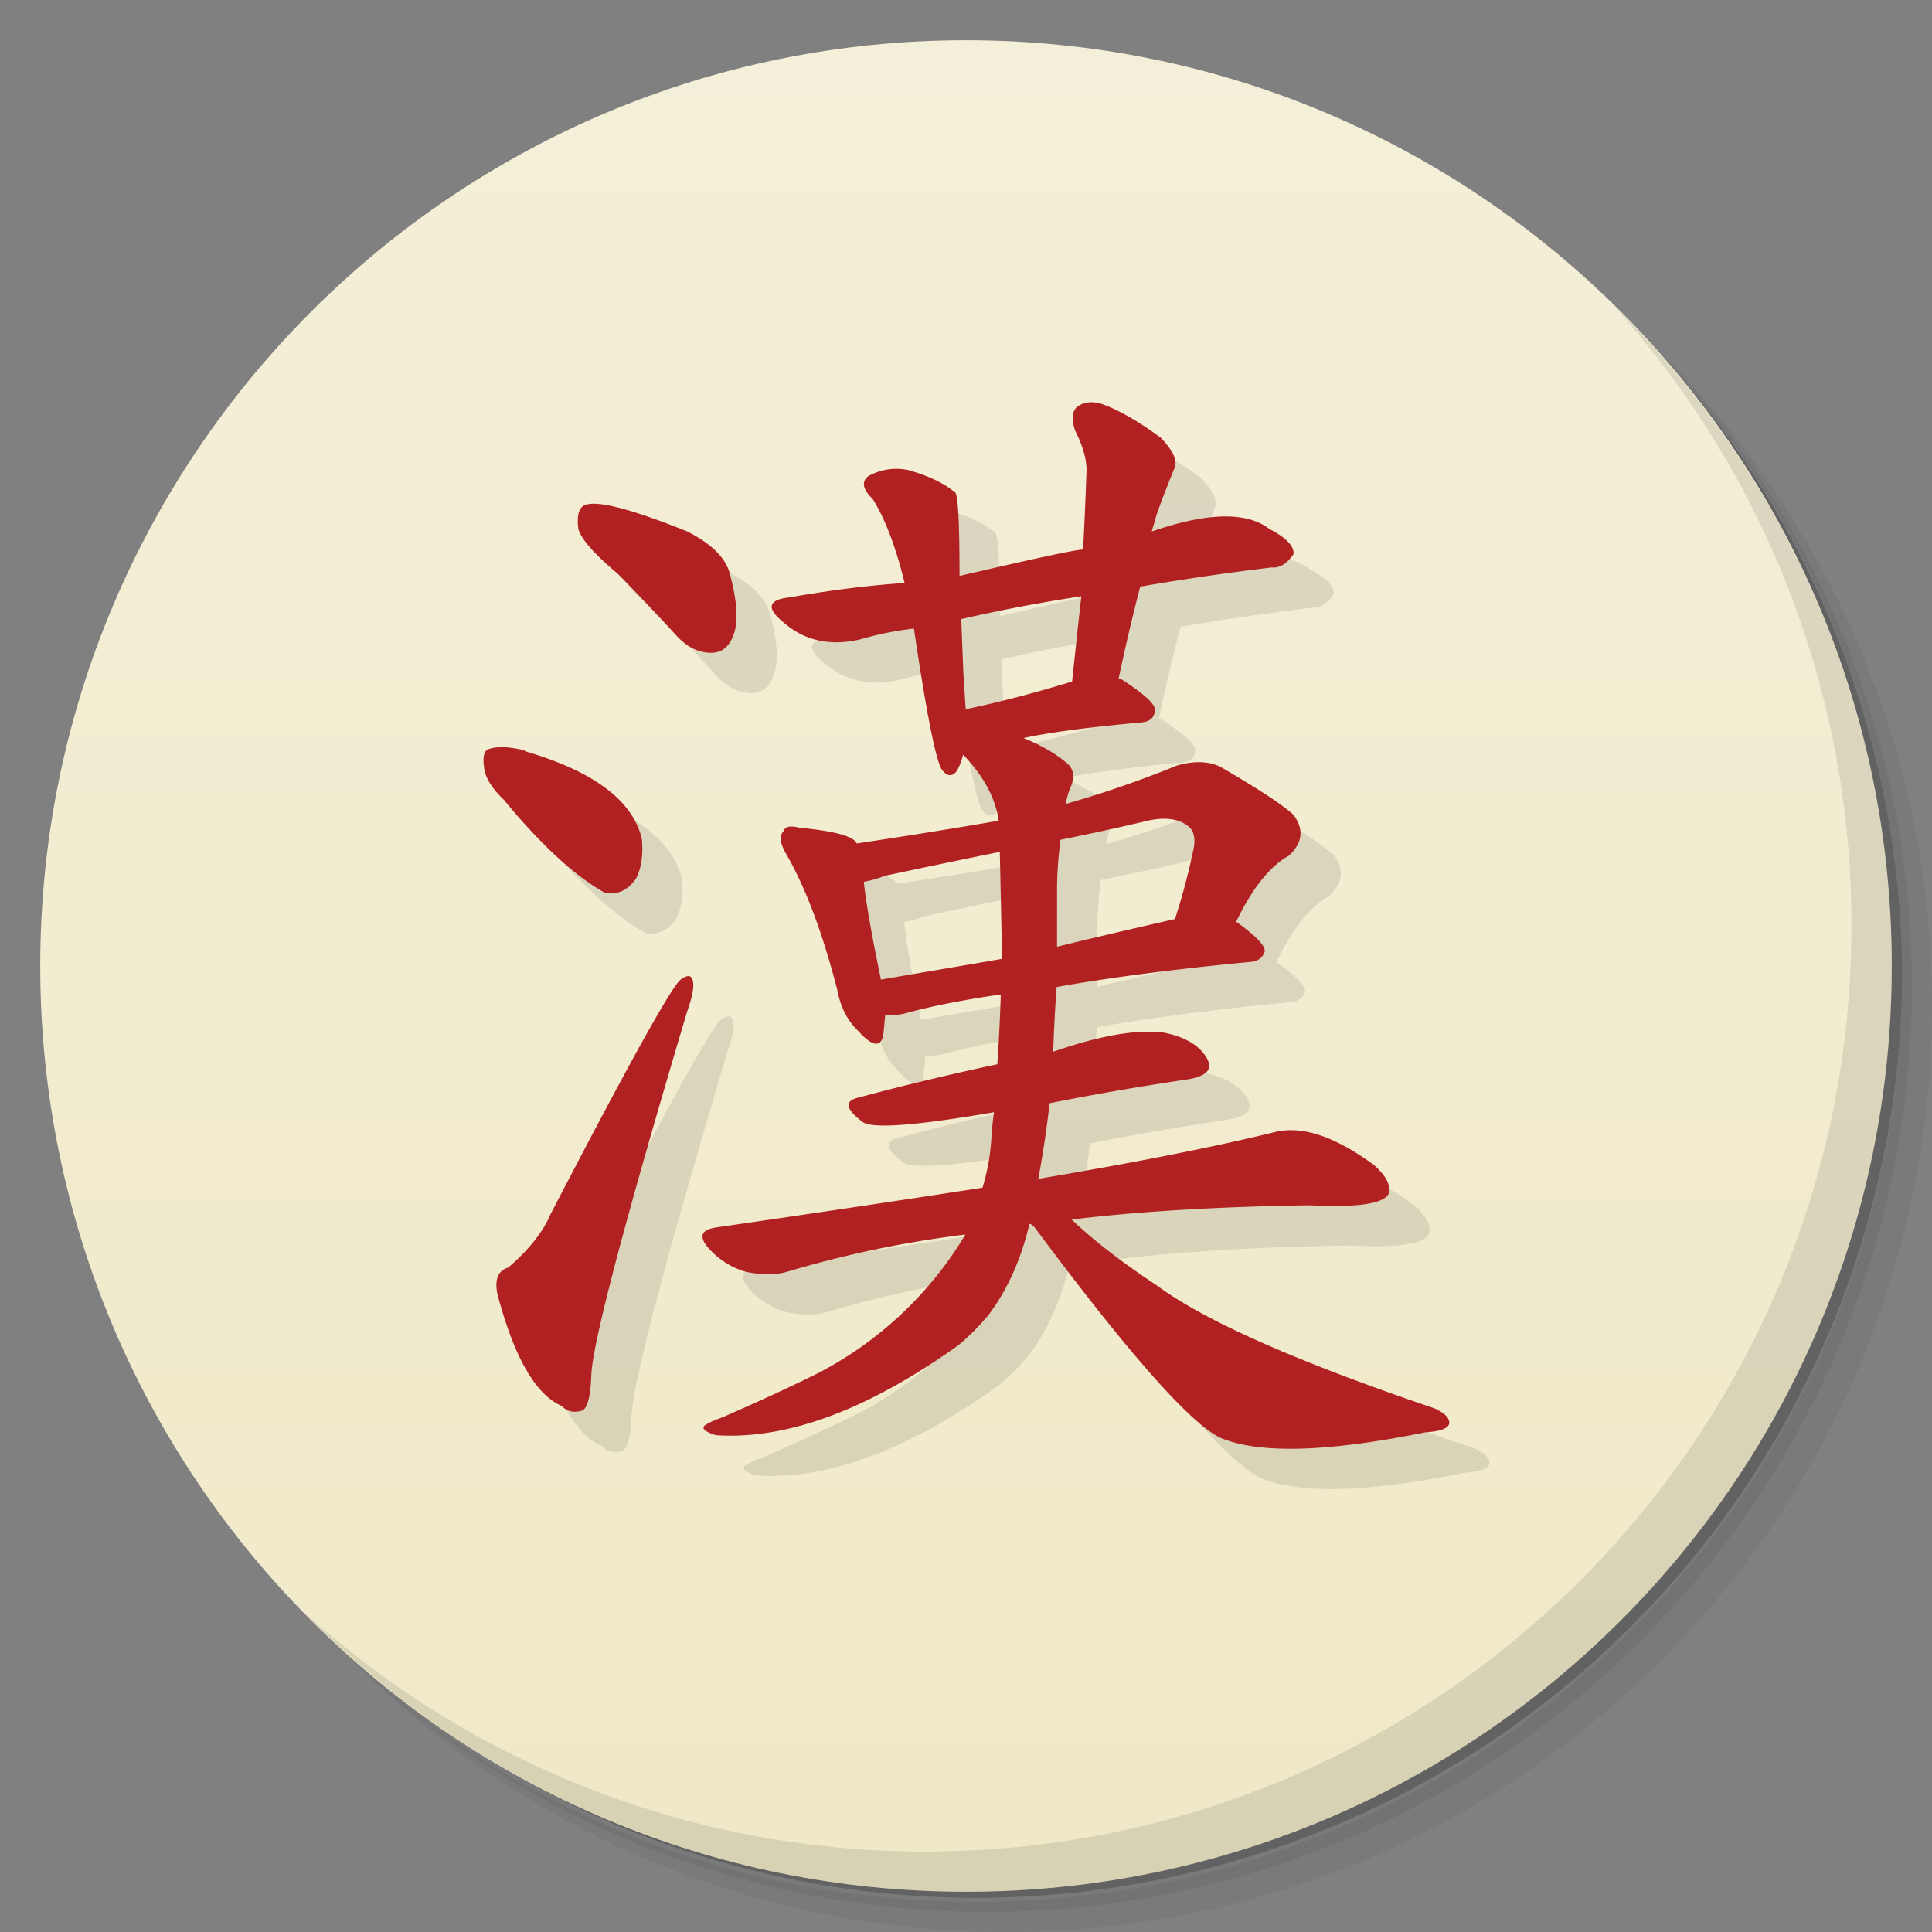 <svg xmlns="http://www.w3.org/2000/svg" viewBox="0 0 48 48">
  <rect x="0" y="0" width="48" height="48" fill="#808080" stroke="none"/>
  <defs>
    <linearGradient id="a" x1="1" x2="47" gradientUnits="userSpaceOnUse" gradientTransform="rotate(-90 24 24)">
      <stop stop-color="#f0e9c8"/>
      <stop offset="1" stop-color="#f4efd8"/>
    </linearGradient>
  </defs>
  <path d="M36.31 5c5.859 4.062 9.688 10.831 9.688 18.5 0 12.426-10.07 22.5-22.5 22.5-7.669 0-14.438-3.828-18.5-9.688a23.24 23.24 0 0 0 3.781 4.969 22.923 22.923 0 0 0 15.469 5.969c12.703 0 23-10.298 23-23a22.92 22.92 0 0 0-5.969-15.469A23.216 23.216 0 0 0 36.31 5zm4.969 3.781A22.911 22.911 0 0 1 47.498 24.5c0 12.703-10.297 23-23 23a22.909 22.909 0 0 1-15.719-6.219C12.939 45.425 18.662 48 24.998 48c12.703 0 23-10.298 23-23 0-6.335-2.575-12.06-6.719-16.219z" opacity=".05"/>
  <path d="M41.28 8.781a22.923 22.923 0 0 1 5.969 15.469c0 12.703-10.297 23-23 23A22.92 22.92 0 0 1 8.78 41.281 22.911 22.911 0 0 0 24.499 47.5c12.703 0 23-10.298 23-23A22.909 22.909 0 0 0 41.28 8.781z" opacity=".1"/>
  <path d="M31.25 2.375C39.865 5.529 46 13.792 46 23.505c0 12.426-10.07 22.5-22.5 22.5-9.708 0-17.971-6.135-21.12-14.75a23 23 0 0 0 44.875-7 23 23 0 0 0-16-21.875z" opacity=".2"/>
  <path d="M24 1c12.703 0 23 10.297 23 23S36.703 47 24 47 1 36.703 1 24 11.297 1 24 1z" fill="url(#a)"/>
  <path d="M16.34 15.246c.473.48.953.988 1.445 1.523.285.32.598.465.938.449.246-.023.418-.18.512-.48.113-.316.078-.824-.113-1.52-.113-.379-.465-.719-1.051-1.016-1.48-.594-2.344-.805-2.59-.625-.113.082-.148.27-.113.566.078.258.398.625.969 1.102m-2.785 5.668c.91 1.098 1.734 1.852 2.477 2.27.301.059.566-.059.773-.355.133-.258.18-.59.145-.984-.227-.957-1.195-1.68-2.902-2.18-.016-.023-.035-.031-.055-.031-.359-.082-.633-.09-.82-.031-.133.023-.184.172-.145.449.02.258.199.551.539.863m.051 11.582c-.246.078-.328.297-.258.656.418 1.574.949 2.496 1.594 2.777.133.137.301.18.512.117.133-.059.207-.352.227-.863.02-.777.816-3.801 2.387-9.07.113-.32.16-.547.145-.688-.02-.199-.125-.227-.313-.086-.23.18-1.309 2.125-3.242 5.848-.188.438-.539.875-1.051 1.313m13.02-1.074c.016.023.047.047.082.086 2.445 3.285 4.02 5.04 4.715 5.254.969.355 2.625.297 4.977-.18.359-.023.559-.09.594-.211.02-.137-.102-.266-.371-.387-3.41-1.156-5.699-2.172-6.879-3.043-.852-.563-1.559-1.105-2.129-1.645 1.609-.199 3.578-.32 5.91-.355 1.152.059 1.809-.031 1.957-.27.078-.199-.035-.438-.34-.719-.969-.715-1.789-.996-2.473-.832-1.441.355-3.402.746-5.883 1.164a26.46 26.46 0 0 0 .281-1.879 70.624 70.624 0 0 1 3.441-.594c.477-.082.625-.258.457-.539-.191-.316-.547-.523-1.082-.625-.684-.078-1.59.082-2.727.48.02-.566.047-1.105.086-1.609 1.363-.242 2.973-.449 4.828-.625.191-.023.301-.113.344-.27 0-.148-.238-.387-.711-.727.398-.832.836-1.379 1.309-1.641.344-.32.379-.66.113-1.016-.281-.258-.891-.656-1.82-1.195-.301-.141-.66-.148-1.078-.027-.93.379-1.852.695-2.758.953a1.88 1.88 0 0 1 .145-.477c.074-.238.035-.418-.117-.535-.281-.242-.641-.449-1.078-.625.641-.141 1.629-.27 2.953-.391.191-.023.297-.117.313-.297.02-.141-.246-.391-.793-.746-.02-.023-.055-.031-.113-.031.168-.793.348-1.563.539-2.297a63.65 63.65 0 0 1 3.27-.477c.191.02.371-.09.539-.328.02-.199-.18-.41-.594-.625-.57-.438-1.543-.418-2.926.059.016-.082.047-.168.082-.27 0-.078.164-.516.484-1.313.074-.18-.039-.426-.344-.746-.57-.418-1.051-.691-1.449-.832-.246-.082-.453-.059-.625.059-.133.117-.148.32-.055.594.191.379.285.707.285.984a112.5 112.5 0 0 1-.086 1.973c-.168 0-1.195.219-3.07.656 0-1.313-.035-2.01-.113-2.086-.02-.023-.035-.031-.055-.031-.246-.199-.605-.367-1.082-.508a1.432 1.432 0 0 0-1.02.148c-.172.141-.133.328.113.566.301.477.57 1.172.793 2.086-.906.059-1.867.184-2.871.359-.512.059-.57.258-.168.594.527.477 1.176.625 1.934.449.398-.117.84-.211 1.336-.27.301 2.031.527 3.195.684 3.492.129.18.254.199.371.059.055-.078.113-.219.168-.418.512.535.805 1.086.883 1.641-1.156.199-2.332.387-3.527.566-.074-.18-.547-.309-1.422-.391-.227-.059-.359-.031-.398.086-.113.121-.082.32.086.598.477.836.891 1.949 1.25 3.34.078.422.246.758.512 1.016.34.379.547.426.625.148.02-.141.035-.32.055-.539.113.023.273.008.457-.027.648-.18 1.445-.34 2.414-.48a47.93 47.93 0 0 1-.086 1.734 65.806 65.806 0 0 0-3.465.832c-.344.082-.301.281.113.598.227.18 1.316.098 3.27-.238-.02.137-.039.309-.059.504a5.28 5.28 0 0 1-.227 1.371c-2.066.32-4.27.648-6.621.988-.395.059-.441.25-.141.563.246.258.539.438.883.539.395.082.738.082 1.02 0a26.998 26.998 0 0 1 4.434-.926 9.21 9.21 0 0 1-3.641 3.434c-.641.32-1.438.688-2.383 1.102-.23.082-.379.152-.457.211-.078.078.02.156.281.238 1.762.117 3.773-.625 6.03-2.238.281-.238.539-.496.766-.777.457-.617.789-1.363.996-2.238m-.68-6.582c-1.078.188-2.082.355-3.01.516-.23-1.105-.371-1.902-.426-2.43a2.4 2.4 0 0 0 .508-.145 285.7 285.7 0 0 1 2.871-.598c.02.918.039 1.801.055 2.656m1.367-1.699c0-.418.031-.84.086-1.258a65.087 65.087 0 0 0 2.047-.445c.531-.141.922-.086 1.168.145.113.117.141.316.082.566a16.452 16.452 0 0 1-.453 1.703c-1.043.238-2.02.465-2.93.688v-1.406m-2.27-4.504c-.02-.297-.035-.566-.055-.832-.02-.496-.039-.965-.055-1.398a40.177 40.177 0 0 1 2.984-.566c-.078.676-.152 1.383-.23 2.117-.984.301-1.867.527-2.641.688m-.004 0" opacity=".1"/>
  <g>
    <path d="M15.34 14.246c.473.48.953.988 1.445 1.523.285.32.598.465.938.449.246-.023.418-.18.512-.48.113-.316.078-.824-.113-1.52-.113-.379-.465-.719-1.051-1.016-1.48-.594-2.344-.805-2.59-.625-.113.082-.148.27-.113.566.078.258.398.625.969 1.102m-2.785 5.668c.91 1.098 1.734 1.852 2.477 2.27.301.059.566-.059.773-.355.133-.258.18-.59.145-.984-.227-.957-1.195-1.68-2.902-2.18-.016-.023-.035-.031-.055-.031-.359-.082-.633-.09-.82-.031-.133.023-.184.172-.145.449.02.258.199.551.539.863m.051 11.582c-.246.078-.328.297-.258.656.418 1.574.949 2.496 1.594 2.777.133.137.301.18.512.117.133-.059.207-.352.227-.863.02-.777.816-3.801 2.387-9.07.113-.32.16-.547.145-.688-.02-.199-.125-.227-.313-.086-.23.18-1.309 2.125-3.242 5.848-.188.438-.539.875-1.051 1.313m13.02-1.074c.016.023.047.047.082.086 2.445 3.285 4.02 5.04 4.715 5.254.969.355 2.625.297 4.977-.18.359-.023.559-.09.594-.211.02-.137-.102-.266-.371-.387-3.41-1.156-5.699-2.172-6.879-3.043-.852-.563-1.559-1.105-2.129-1.645 1.609-.199 3.578-.32 5.91-.355 1.152.059 1.809-.031 1.957-.27.078-.199-.035-.438-.34-.719-.969-.715-1.789-.996-2.473-.832-1.441.355-3.402.746-5.883 1.164a26.46 26.46 0 0 0 .281-1.879 70.624 70.624 0 0 1 3.441-.594c.477-.082.625-.258.457-.539-.191-.316-.547-.523-1.082-.625-.684-.078-1.59.082-2.727.48.02-.566.047-1.105.086-1.609 1.363-.242 2.973-.449 4.828-.625.191-.023.301-.113.344-.27 0-.148-.238-.387-.711-.727.398-.832.836-1.379 1.309-1.641.344-.32.379-.66.113-1.016-.281-.258-.891-.656-1.82-1.195-.301-.141-.66-.148-1.078-.027-.93.379-1.852.695-2.758.953a1.88 1.88 0 0 1 .145-.477c.074-.238.035-.418-.117-.535-.281-.242-.641-.449-1.078-.625.641-.141 1.629-.27 2.953-.391.191-.023.297-.117.313-.297.02-.141-.246-.391-.793-.746-.02-.023-.055-.031-.113-.031.168-.793.348-1.563.539-2.297a63.65 63.65 0 0 1 3.27-.477c.191.02.371-.09.539-.328.02-.199-.18-.41-.594-.625-.57-.438-1.543-.418-2.926.059.016-.082.047-.168.082-.27 0-.078.164-.516.484-1.313.074-.18-.039-.426-.344-.746-.57-.418-1.051-.691-1.449-.832-.246-.082-.453-.059-.625.059-.133.117-.148.32-.055.594.191.379.285.707.285.984a112.5 112.5 0 0 1-.086 1.973c-.168 0-1.195.219-3.07.656 0-1.313-.035-2.01-.113-2.086-.02-.023-.035-.031-.055-.031-.246-.199-.605-.367-1.082-.508a1.432 1.432 0 0 0-1.02.148c-.172.141-.133.328.113.566.301.477.57 1.172.793 2.086-.906.059-1.867.184-2.871.359-.512.059-.57.258-.168.594.527.477 1.176.625 1.934.449.398-.117.84-.211 1.336-.27.301 2.031.527 3.195.684 3.492.129.18.254.199.371.059.055-.078.113-.219.168-.418.512.535.805 1.086.883 1.641-1.156.199-2.332.387-3.527.566-.074-.18-.547-.309-1.422-.391-.227-.059-.359-.031-.398.086-.113.121-.082.32.086.598.477.836.891 1.949 1.25 3.34.078.422.246.758.512 1.016.34.379.547.426.625.148.02-.141.035-.32.055-.539.113.023.273.008.457-.027.648-.18 1.445-.34 2.414-.48a47.93 47.93 0 0 1-.086 1.734 65.806 65.806 0 0 0-3.465.832c-.344.082-.301.281.113.598.227.18 1.316.098 3.27-.238-.02.137-.039.309-.059.504a5.28 5.28 0 0 1-.227 1.371c-2.066.32-4.27.648-6.621.988-.395.059-.441.25-.141.563.246.258.539.438.883.539.395.082.738.082 1.02 0a26.998 26.998 0 0 1 4.434-.926 9.21 9.21 0 0 1-3.641 3.434c-.641.32-1.438.688-2.383 1.102-.23.082-.379.152-.457.211-.078.078.02.156.281.238 1.762.117 3.773-.625 6.03-2.238.281-.238.539-.496.766-.777.457-.617.789-1.363.996-2.238m-.68-6.582c-1.078.188-2.082.355-3.01.516-.23-1.105-.371-1.902-.426-2.43a2.4 2.4 0 0 0 .508-.145 285.7 285.7 0 0 1 2.871-.598c.02.918.039 1.801.055 2.656m1.367-1.699c0-.418.031-.84.086-1.258a65.087 65.087 0 0 0 2.047-.445c.531-.141.922-.086 1.168.145.113.117.141.316.082.566a16.452 16.452 0 0 1-.453 1.703c-1.043.238-2.02.465-2.93.688v-1.406m-2.27-4.504c-.02-.297-.035-.566-.055-.832-.02-.496-.039-.965-.055-1.398a40.177 40.177 0 0 1 2.984-.566c-.078.676-.152 1.383-.23 2.117-.984.301-1.867.527-2.641.688m-.004 0" fill="#b22121"/>
  </g>
  <g>
    <path d="M40.03 7.531A22.922 22.922 0 0 1 45.999 23c0 12.703-10.297 23-23 23A22.92 22.92 0 0 1 7.53 40.031C11.708 44.322 17.54 47 23.999 47c12.703 0 23-10.298 23-23 0-6.462-2.677-12.291-6.969-16.469z" opacity=".1"/>
  </g>
</svg>

